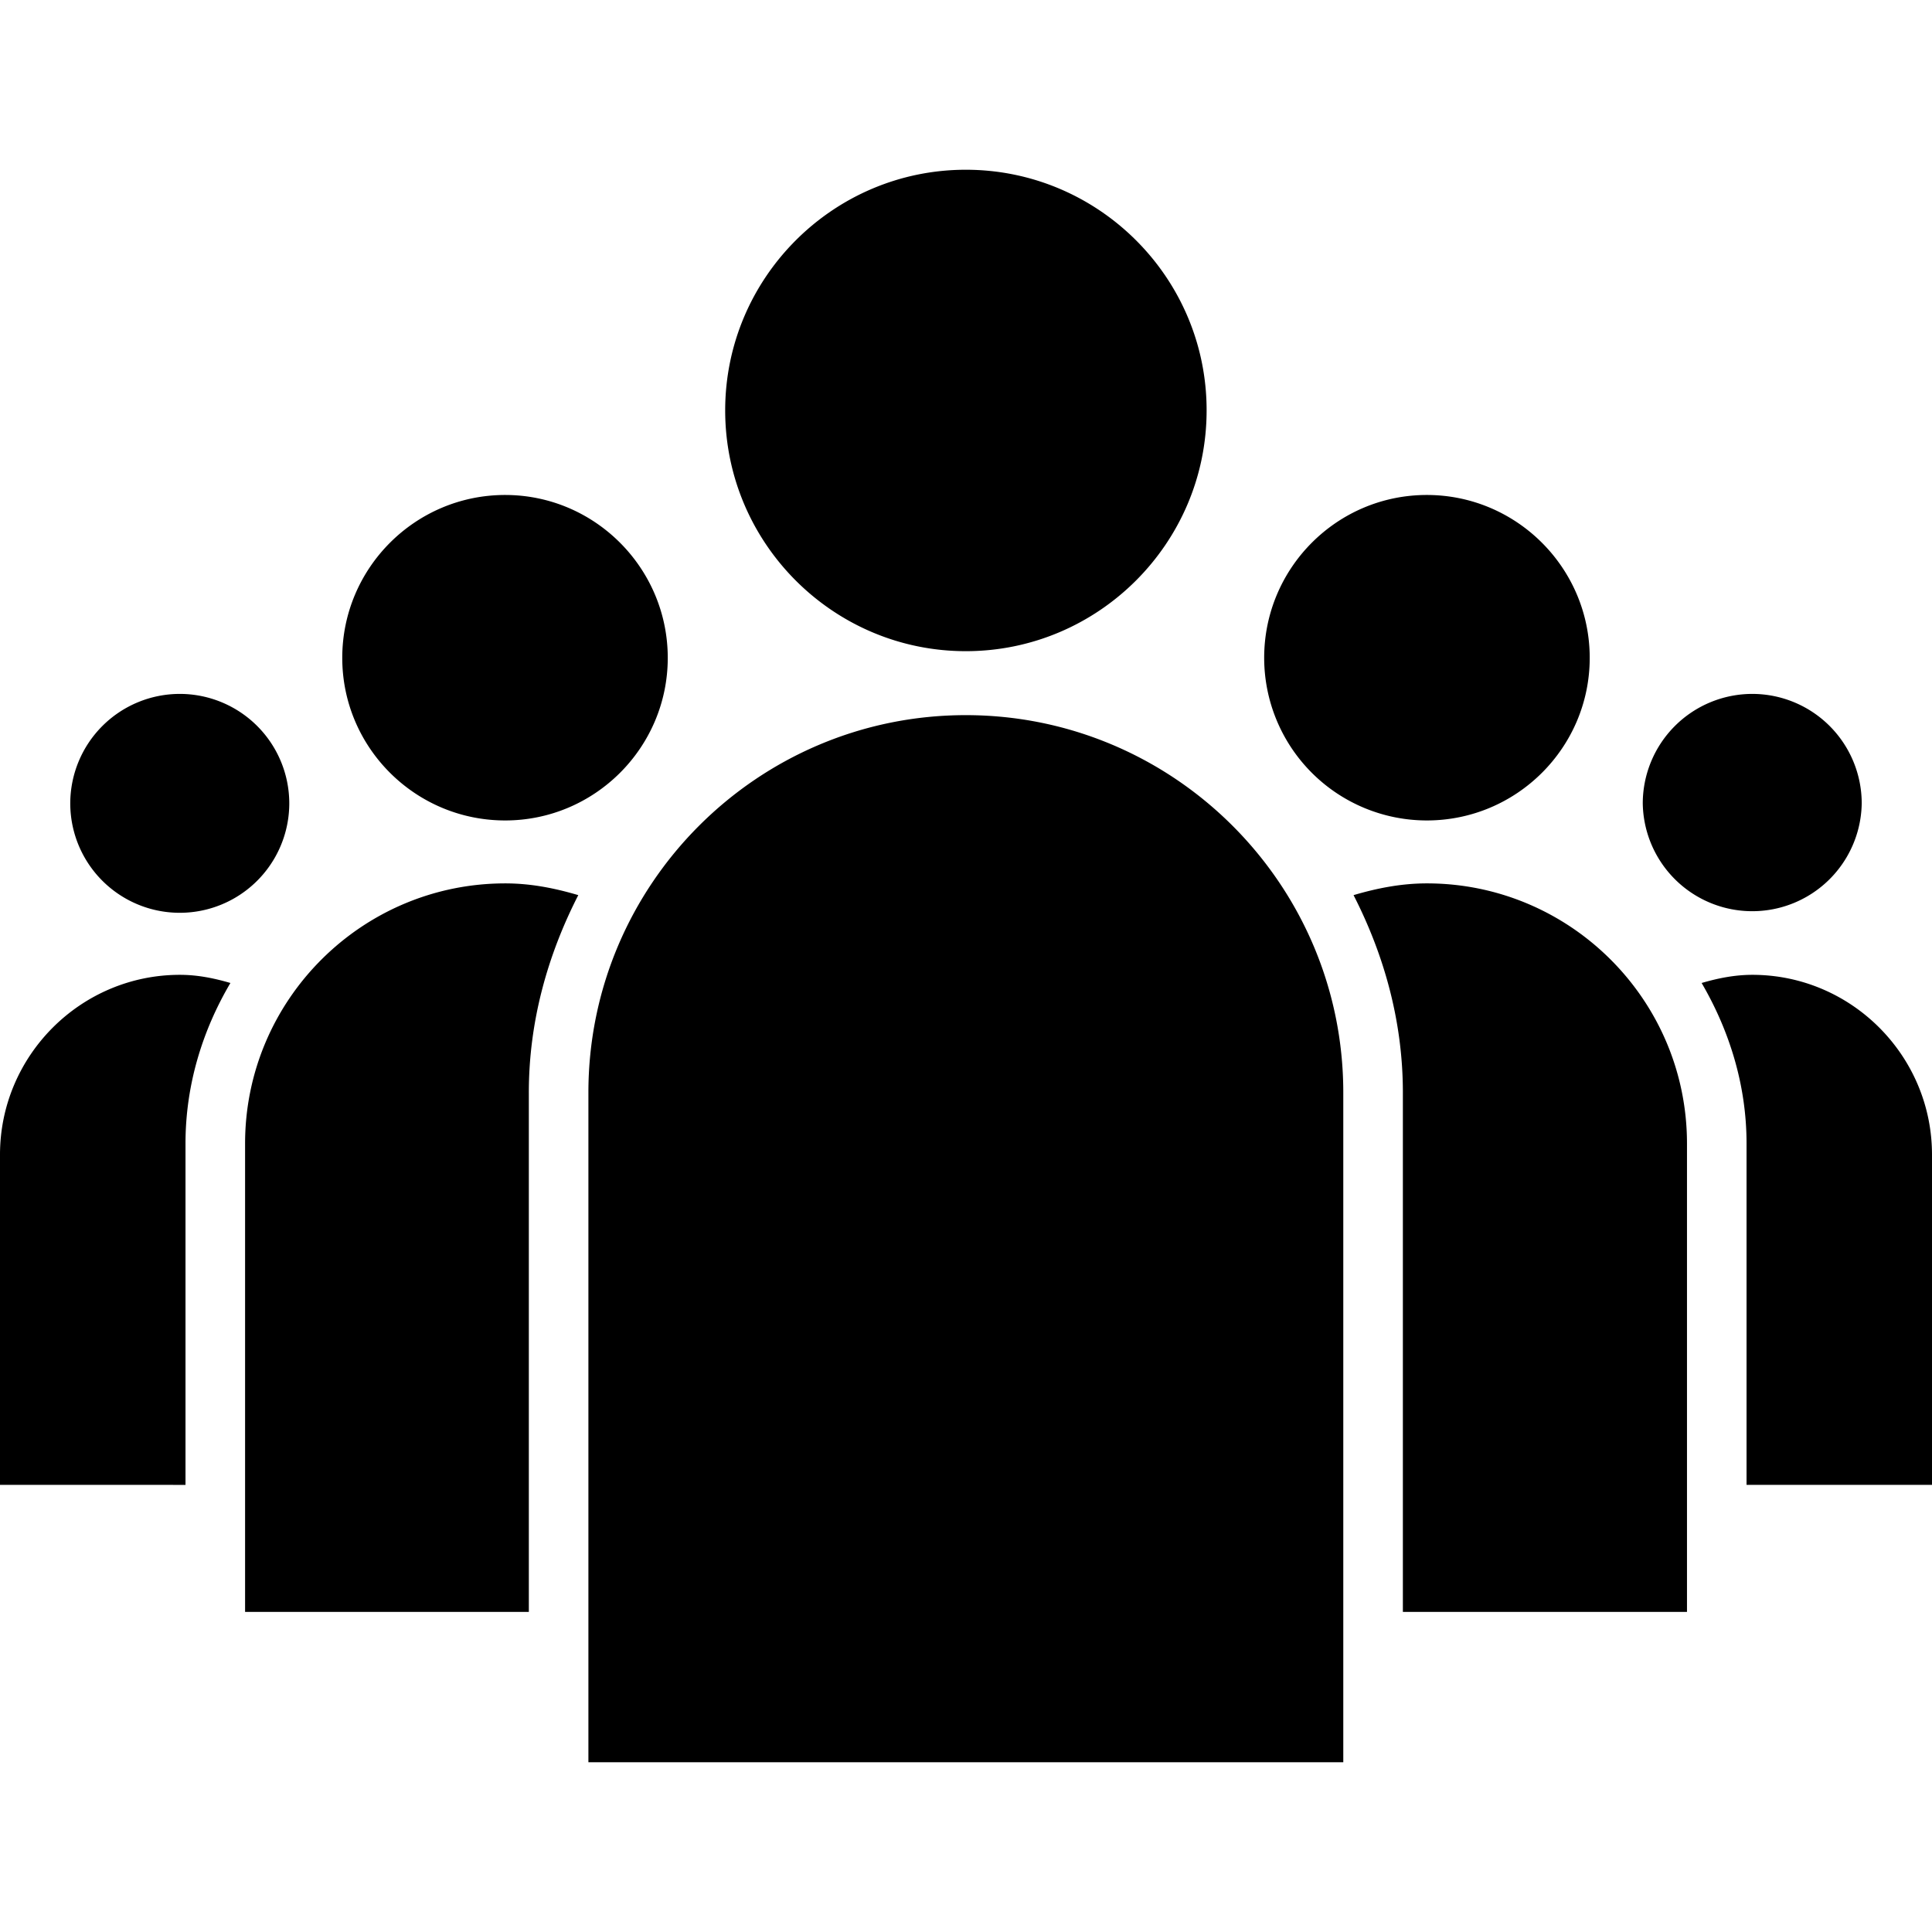 <svg xmlns="http://www.w3.org/2000/svg" width="85.988" height="85.987"><path d="M77.993 30.884a4.878 4.878 0 0 0-4.878 4.868 4.873 4.873 0 0 0 9.745 0 4.875 4.875 0 0 0-4.867-4.868zm-69.988 0a4.878 4.878 0 0 0-4.878 4.868 4.874 4.874 0 0 0 9.748 0 4.876 4.876 0 0 0-4.87-4.868zm55.499-8.854c-3.997 0-7.239 3.25-7.239 7.25a7.24 7.24 0 0 0 7.239 7.236c3.998 0 7.25-3.244 7.25-7.236 0-3.996-3.252-7.25-7.25-7.25zm22.484 44.058h-8.254V50.896c0-2.61-.767-5.033-1.999-7.146.726-.212 1.471-.363 2.258-.363 4.401 0 7.995 3.594 7.995 8.006v14.695zM22.483 22.03c-4 0-7.25 3.25-7.25 7.25 0 3.992 3.25 7.236 7.25 7.236 3.987 0 7.237-3.244 7.237-7.236 0-3.996-3.249-7.25-7.237-7.25zM8.005 43.387c.787 0 1.522.15 2.25.363-1.245 2.113-1.999 4.536-1.999 7.146v15.192H0V51.393c0-4.413 3.596-8.006 8.005-8.006zM42.986 7.555c-5.9 0-10.71 4.805-10.71 10.711 0 5.905 4.805 10.716 10.71 10.716 5.906 0 10.717-4.811 10.717-10.716.005-5.907-4.811-10.711-10.717-10.711zm32.097 64.187H62.438V48.627c0-3.179-.839-6.136-2.195-8.787 1.035-.306 2.123-.523 3.262-.523 6.38 0 11.578 5.188 11.578 11.579v20.846zM23.537 48.627v23.115H10.908V50.896c0-6.385 5.191-11.579 11.581-11.579 1.139 0 2.216.217 3.249.523-1.357 2.651-2.201 5.608-2.201 8.787zm2.651 29.806h33.598V48.627c0-9.264-7.539-16.798-16.801-16.798-9.269 0-16.797 7.534-16.797 16.798v29.806z"/></svg>